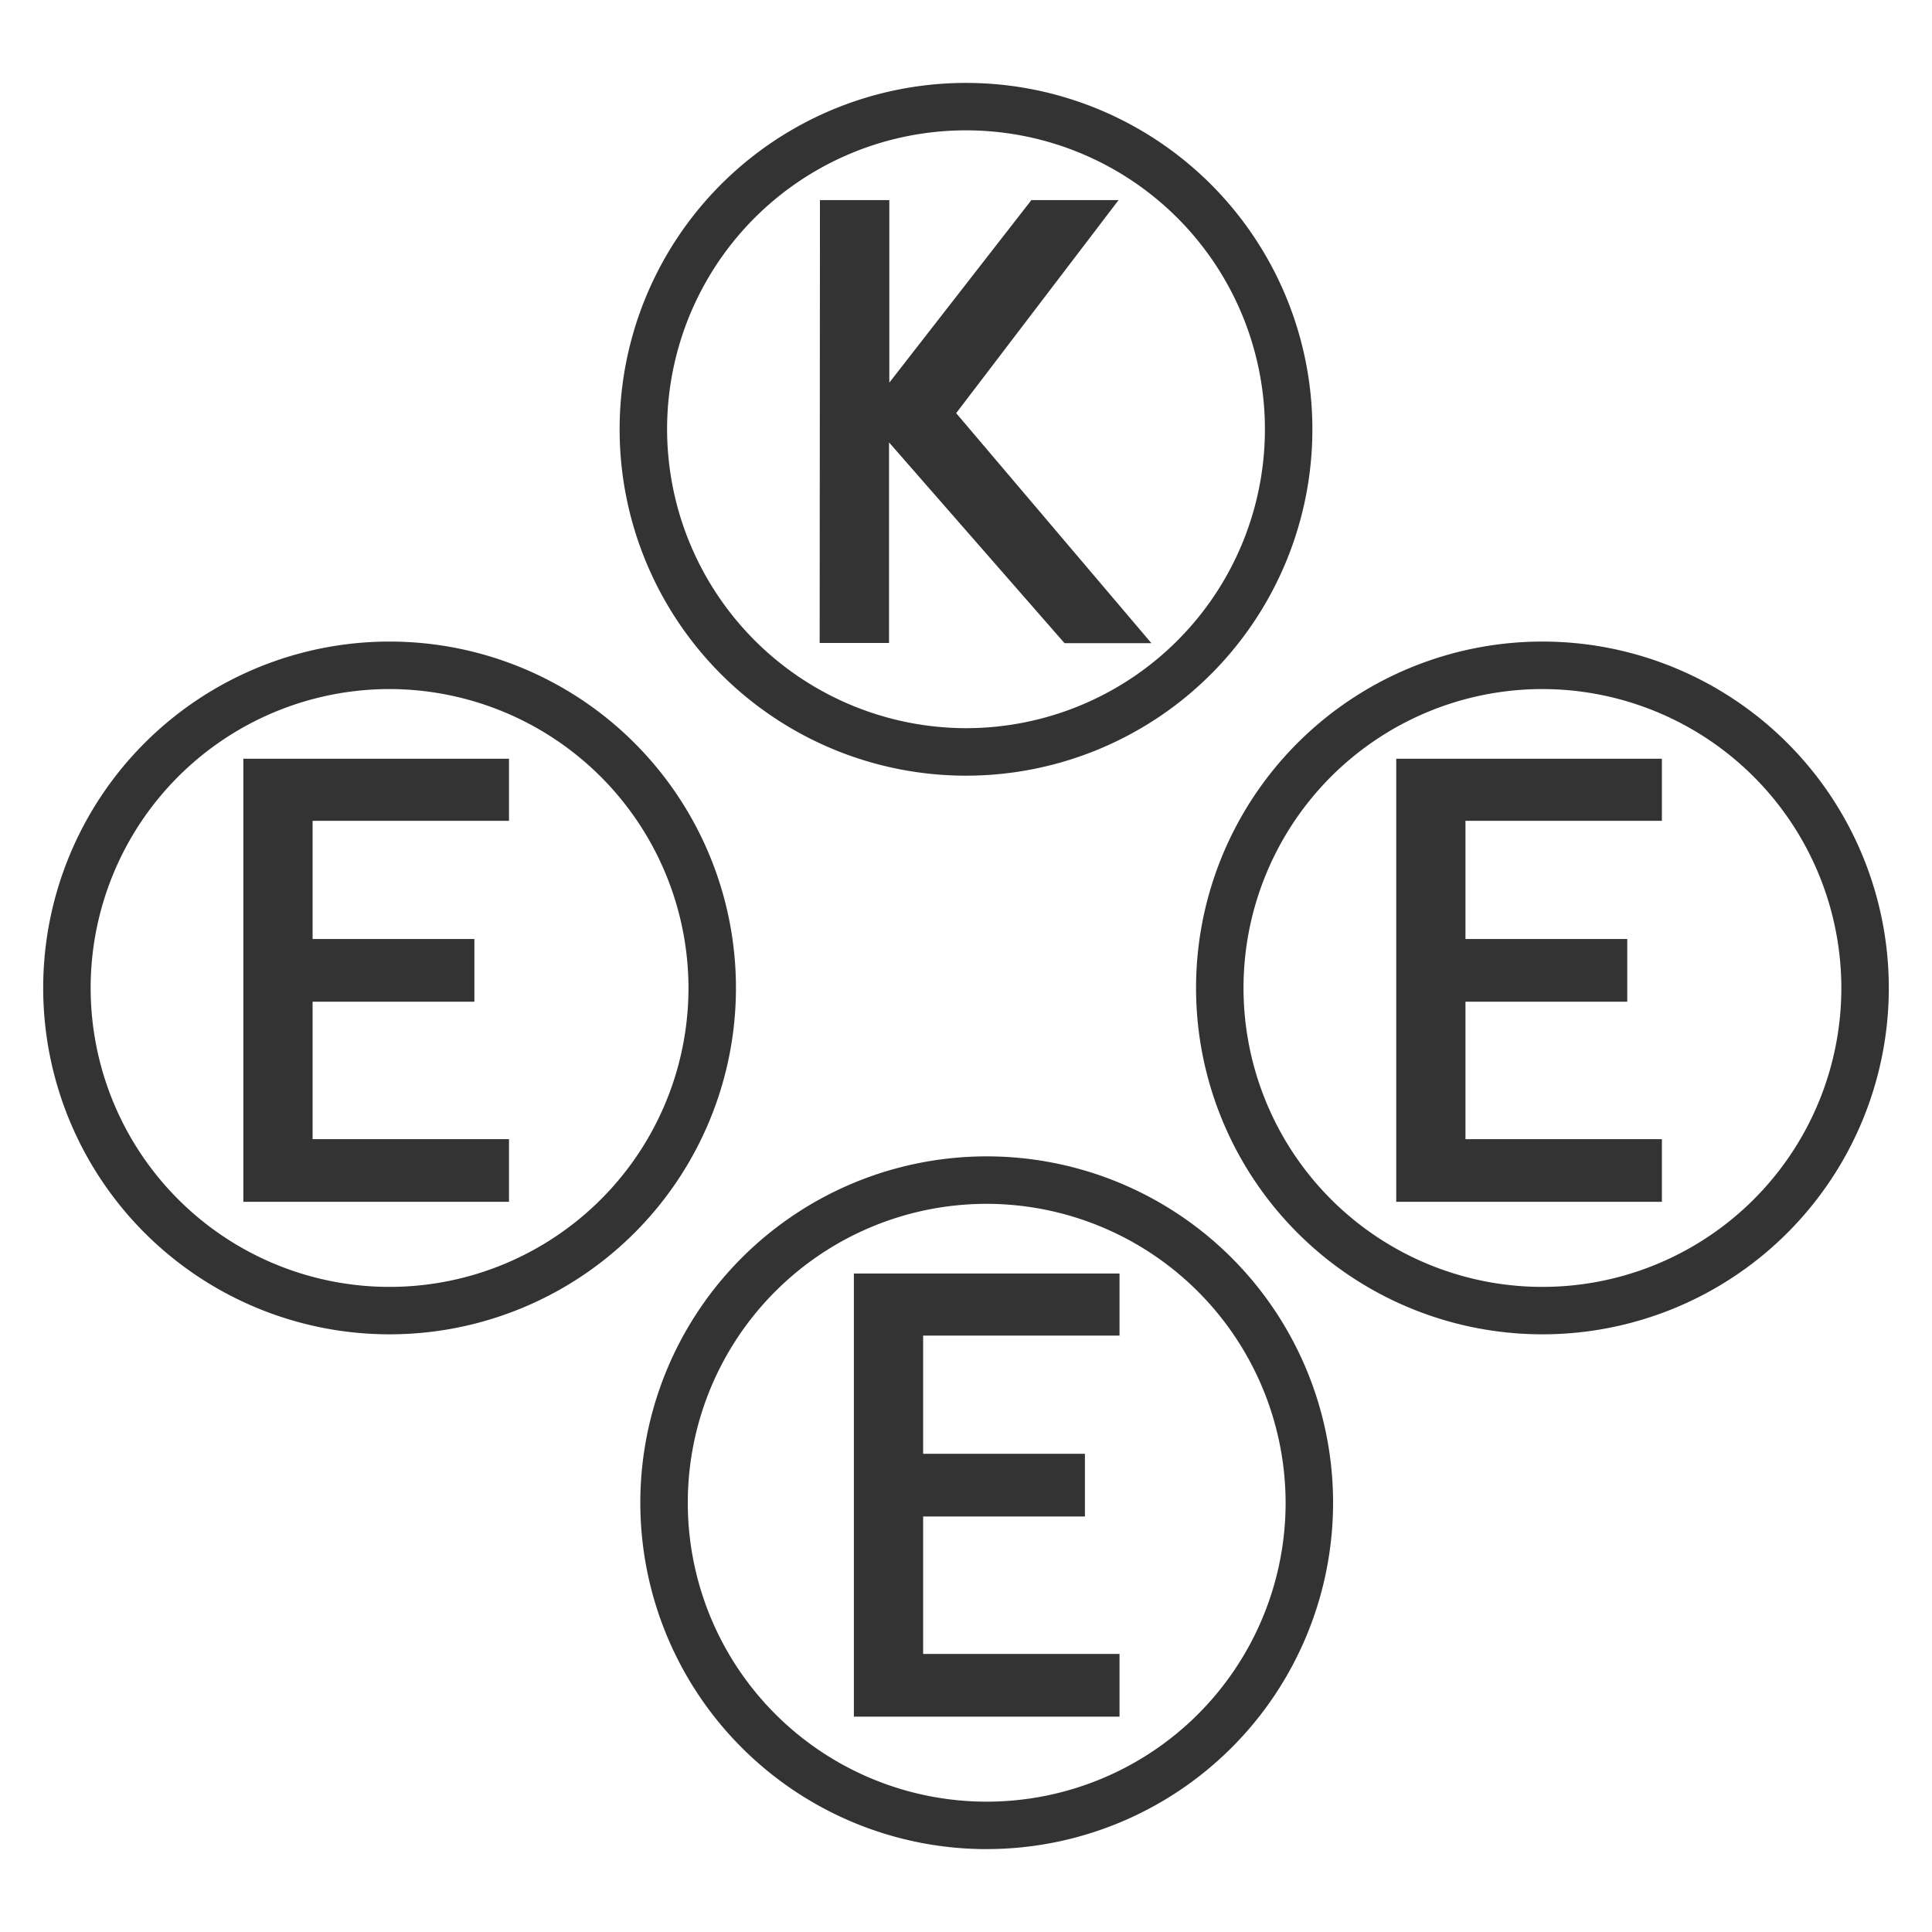 <svg xmlns="http://www.w3.org/2000/svg" viewBox="0 0 529.16 529.16"><rect x="0" y="0" width="529.16" height="529.16" fill="#333333" stroke="none"/><title>eetlijst_4</title><g id="b8605958-b98e-4519-978c-7671ebd512a3" data-name="eetlijst kok"><path d="M270.25,329.72a81.87,81.87,0,1,0,81.87,81.87A82,82,0,0,0,270.25,329.72Zm36.38,36.09H252.84v32.37h44.31v17.17H252.84V453h53.79v17.17H233.87V348.81h72.76Z" fill="#fff"/><path d="M106.7,188.73a81.87,81.87,0,1,0,81.87,81.86A82,82,0,0,0,106.7,188.73Zm32.71,36.09H85.62v32.37h44.31v17.17H85.62V312h53.79v17.17H66.65V207.81h72.76Z" fill="#fff"/><path d="M264.58,199.44a81.87,81.87,0,1,0-81.87-81.86A82,82,0,0,0,264.58,199.44Zm-40-144.64h19v50l38.91-50h23.88l-44.48,58.36,53.47,63H291.57L243.5,121.17v54.94h-19Z" fill="#fff"/><path d="M422.46,188.73a81.87,81.87,0,1,0,81.87,81.86A81.95,81.95,0,0,0,422.46,188.73Zm32.72,36.09h-53.8v32.37h44.31v17.17H401.38V312h53.8v17.17H382.42V207.81h72.76Z" fill="#fff"/><path d="M0,0V529.16H529.16V0ZM264.58,22.71a94.87,94.87,0,1,1-94.87,94.87A94.86,94.86,0,0,1,264.58,22.71ZM106.7,365.46a94.87,94.87,0,1,1,94.87-94.87A94.86,94.86,0,0,1,106.7,365.46Zm163.55,141a94.87,94.87,0,1,1,94.87-94.86A94.87,94.87,0,0,1,270.25,506.45Zm152.21-141a94.87,94.87,0,1,1,94.87-94.87A94.86,94.86,0,0,1,422.46,365.46Z" fill="#fff"/></g></svg>